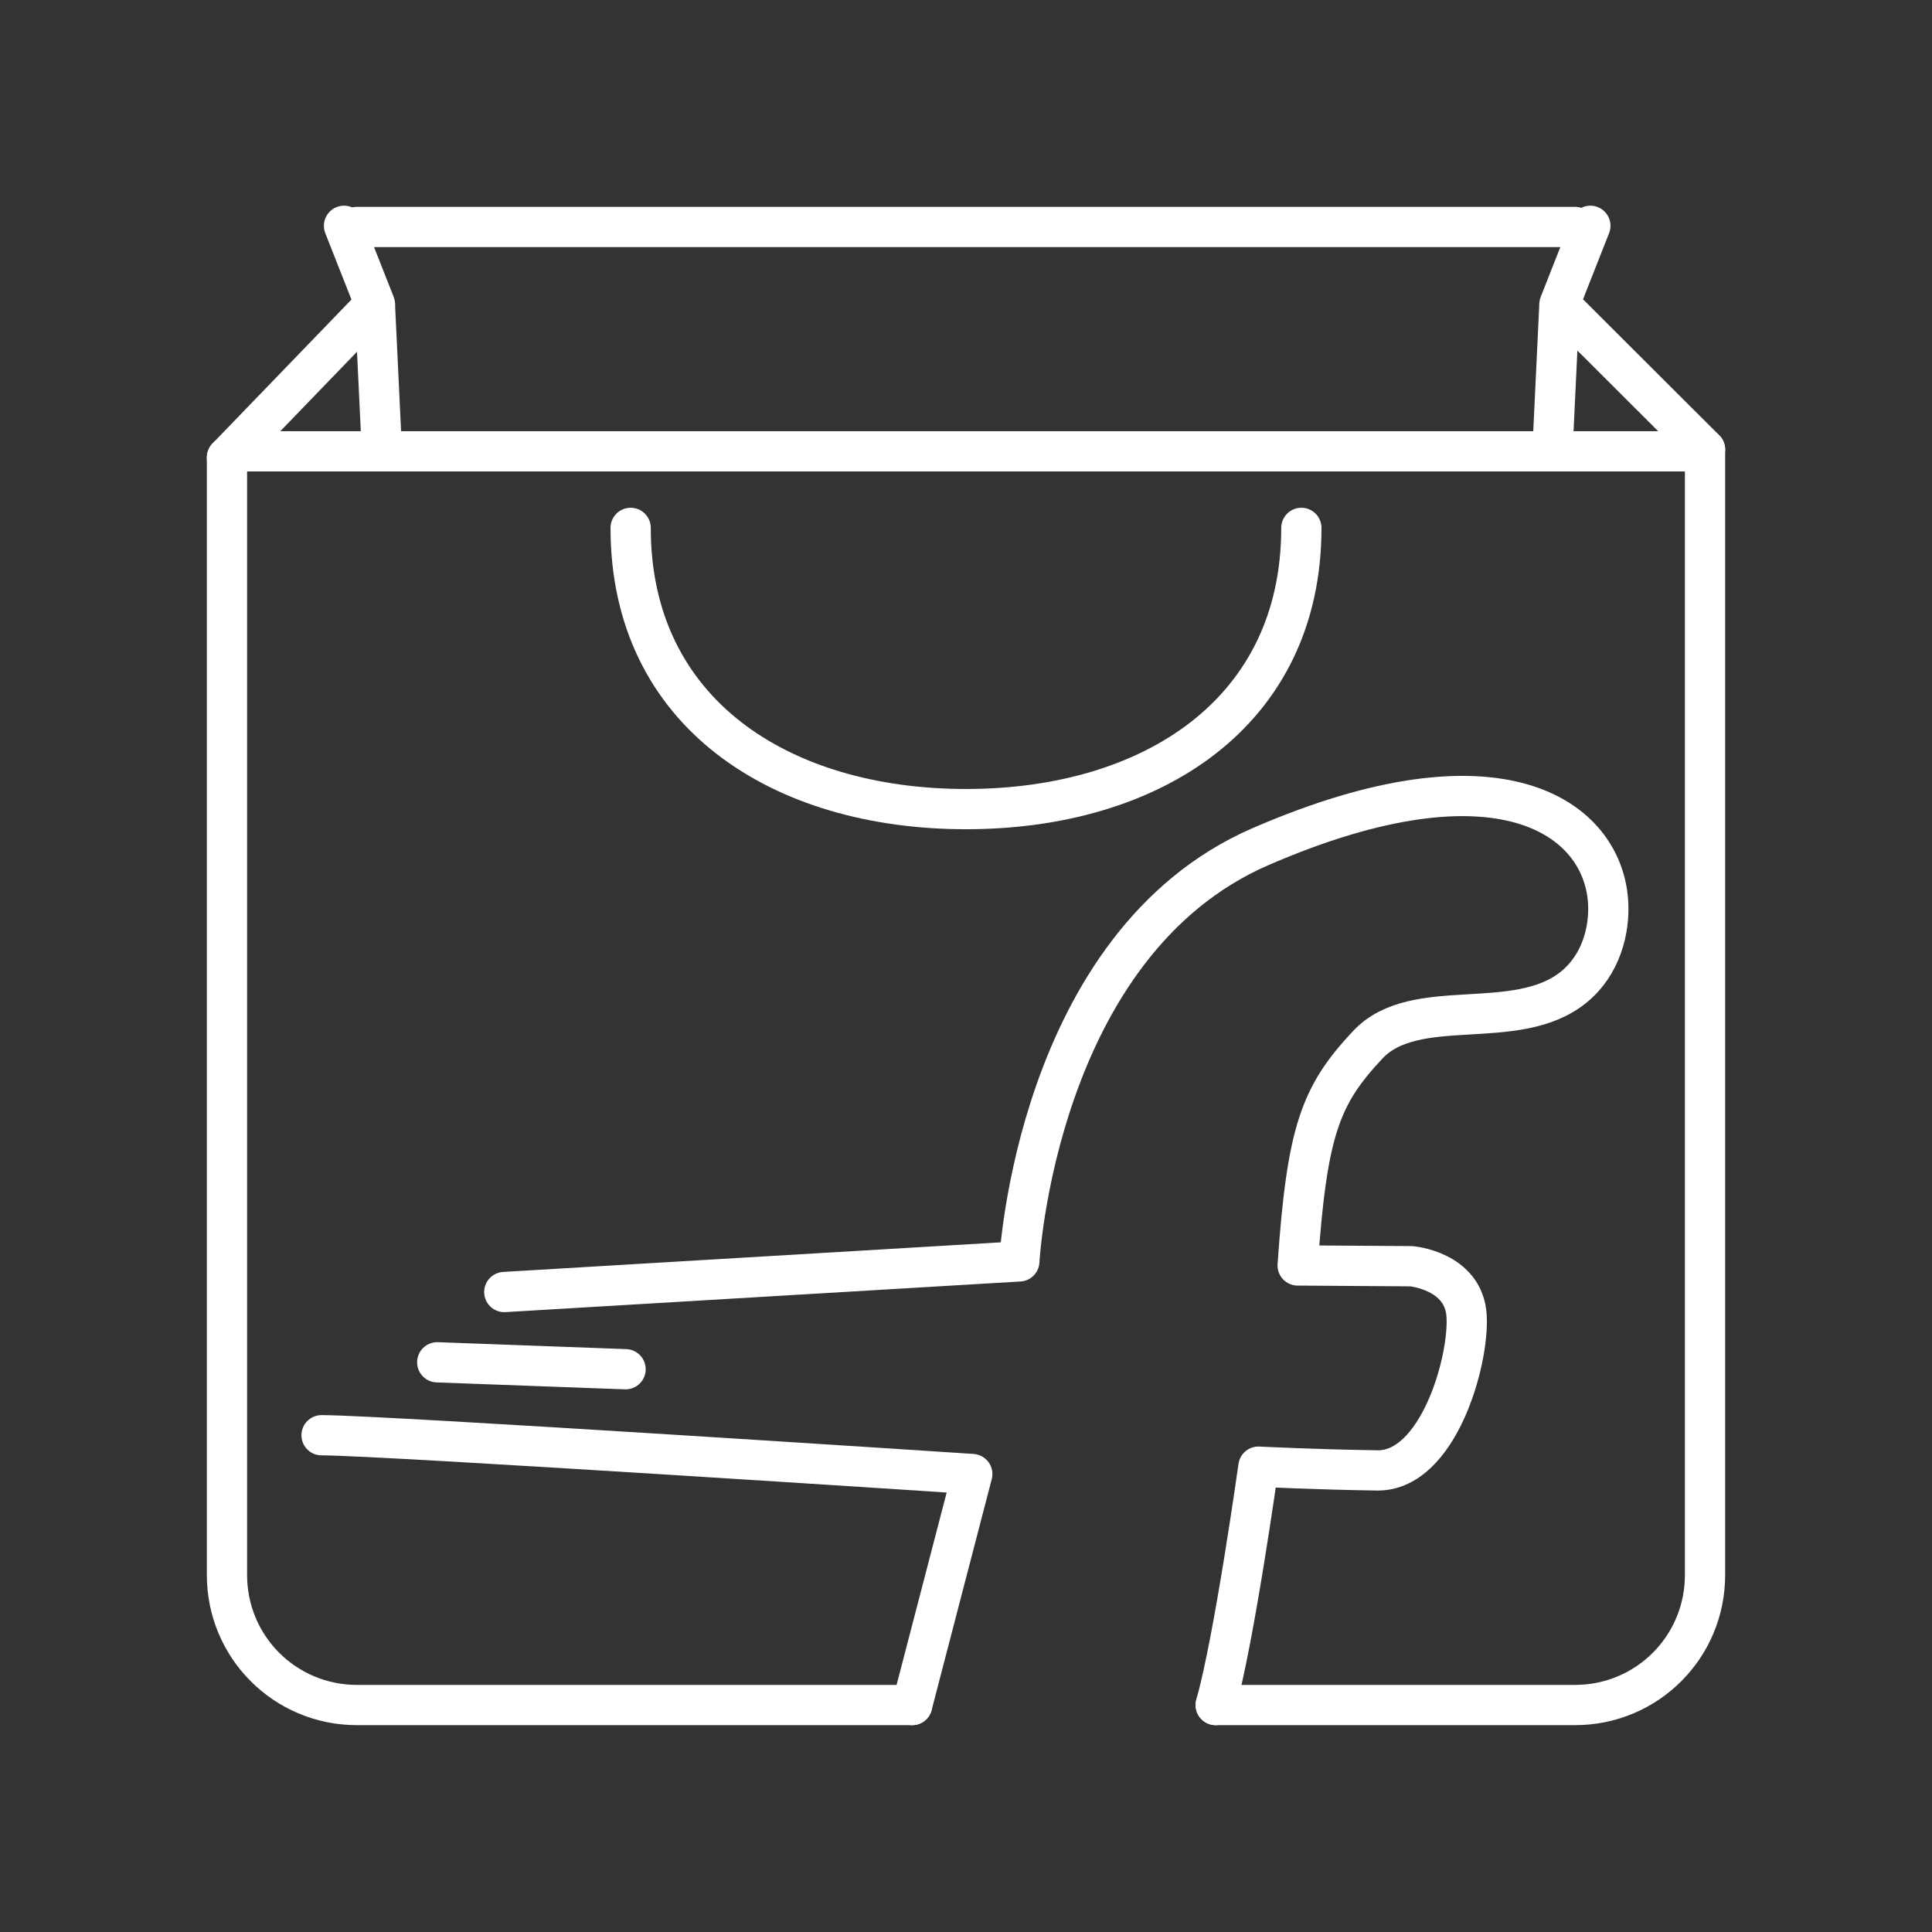 <svg width="48" height="48" version="1.1" viewBox="0 0 48 48" xmlns="http://www.w3.org/2000/svg">
 <rect x="0" y="0" width="48" height="48" fill="#333333" stroke="none"/>
 <defs>
  <style>.a{fill:none;stroke:#fff;stroke-linecap:round;stroke-linejoin:round;}</style>
 </defs>
 <g fill="none" stroke="#fff">
  <g>
   <g stroke-linecap="round" stroke-linejoin="round">
    <path d="m22.662 42.361h-13.792c-1.79 0-3.231-1.441-3.231-3.231v-27.764m3.231-5.727h30.26m3.231 5.529v27.962c0 1.79-1.441 3.231-3.231 3.231h-8.925" stop-color="#000000" style="paint-order:markers fill stroke"/>
    <path d="m22.662 42.361 1.494-5.739s-14.64-0.964-16.167-0.964"/>
    <path d="m12.529 32.1 12.796-0.761s0.416-7.886 5.993-10.305c5.968-2.588 8.491-0.701 8.634 1.358 0.05 0.717-0.179 1.587-0.855 2.134-1.431 1.159-3.938 0.174-5.117 1.433-1.179 1.259-1.508 2.128-1.74 5.481l2.821 0.019s1.316 0.108 1.377 1.244c0.062 1.136-0.717 3.85-2.22 3.829-1.503-0.021-2.953-0.093-2.953-0.093s-0.608 4.345-1.062 5.922"/>
   </g>
   <path d="m5.807 11.213h36.445"/>
   <path d="m5.639 11.366 3.676-3.808-0.768-1.948" stroke-linecap="round" stroke-linejoin="round"/>
  </g>
  <g stroke-linecap="round" stroke-linejoin="round">
   <path d="m10.863 33.846 4.679 0.172" stroke-width="1px"/>
   <path d="m32.332 13.115c0 4.601-3.73 6.987-8.332 6.987s-8.332-2.385-8.332-6.987" stop-color="#000000" style="paint-order:markers fill stroke"/>
   <path d="m42.361 11.168-3.617-3.61 0.768-1.948"/>
  </g>
  <path d="m9.314 7.558 0.16 3.361" stroke-width="1px"/>
  <path d="m38.744 7.558-0.16 3.361" stroke-width="1px"/>
 </g>
</svg>
